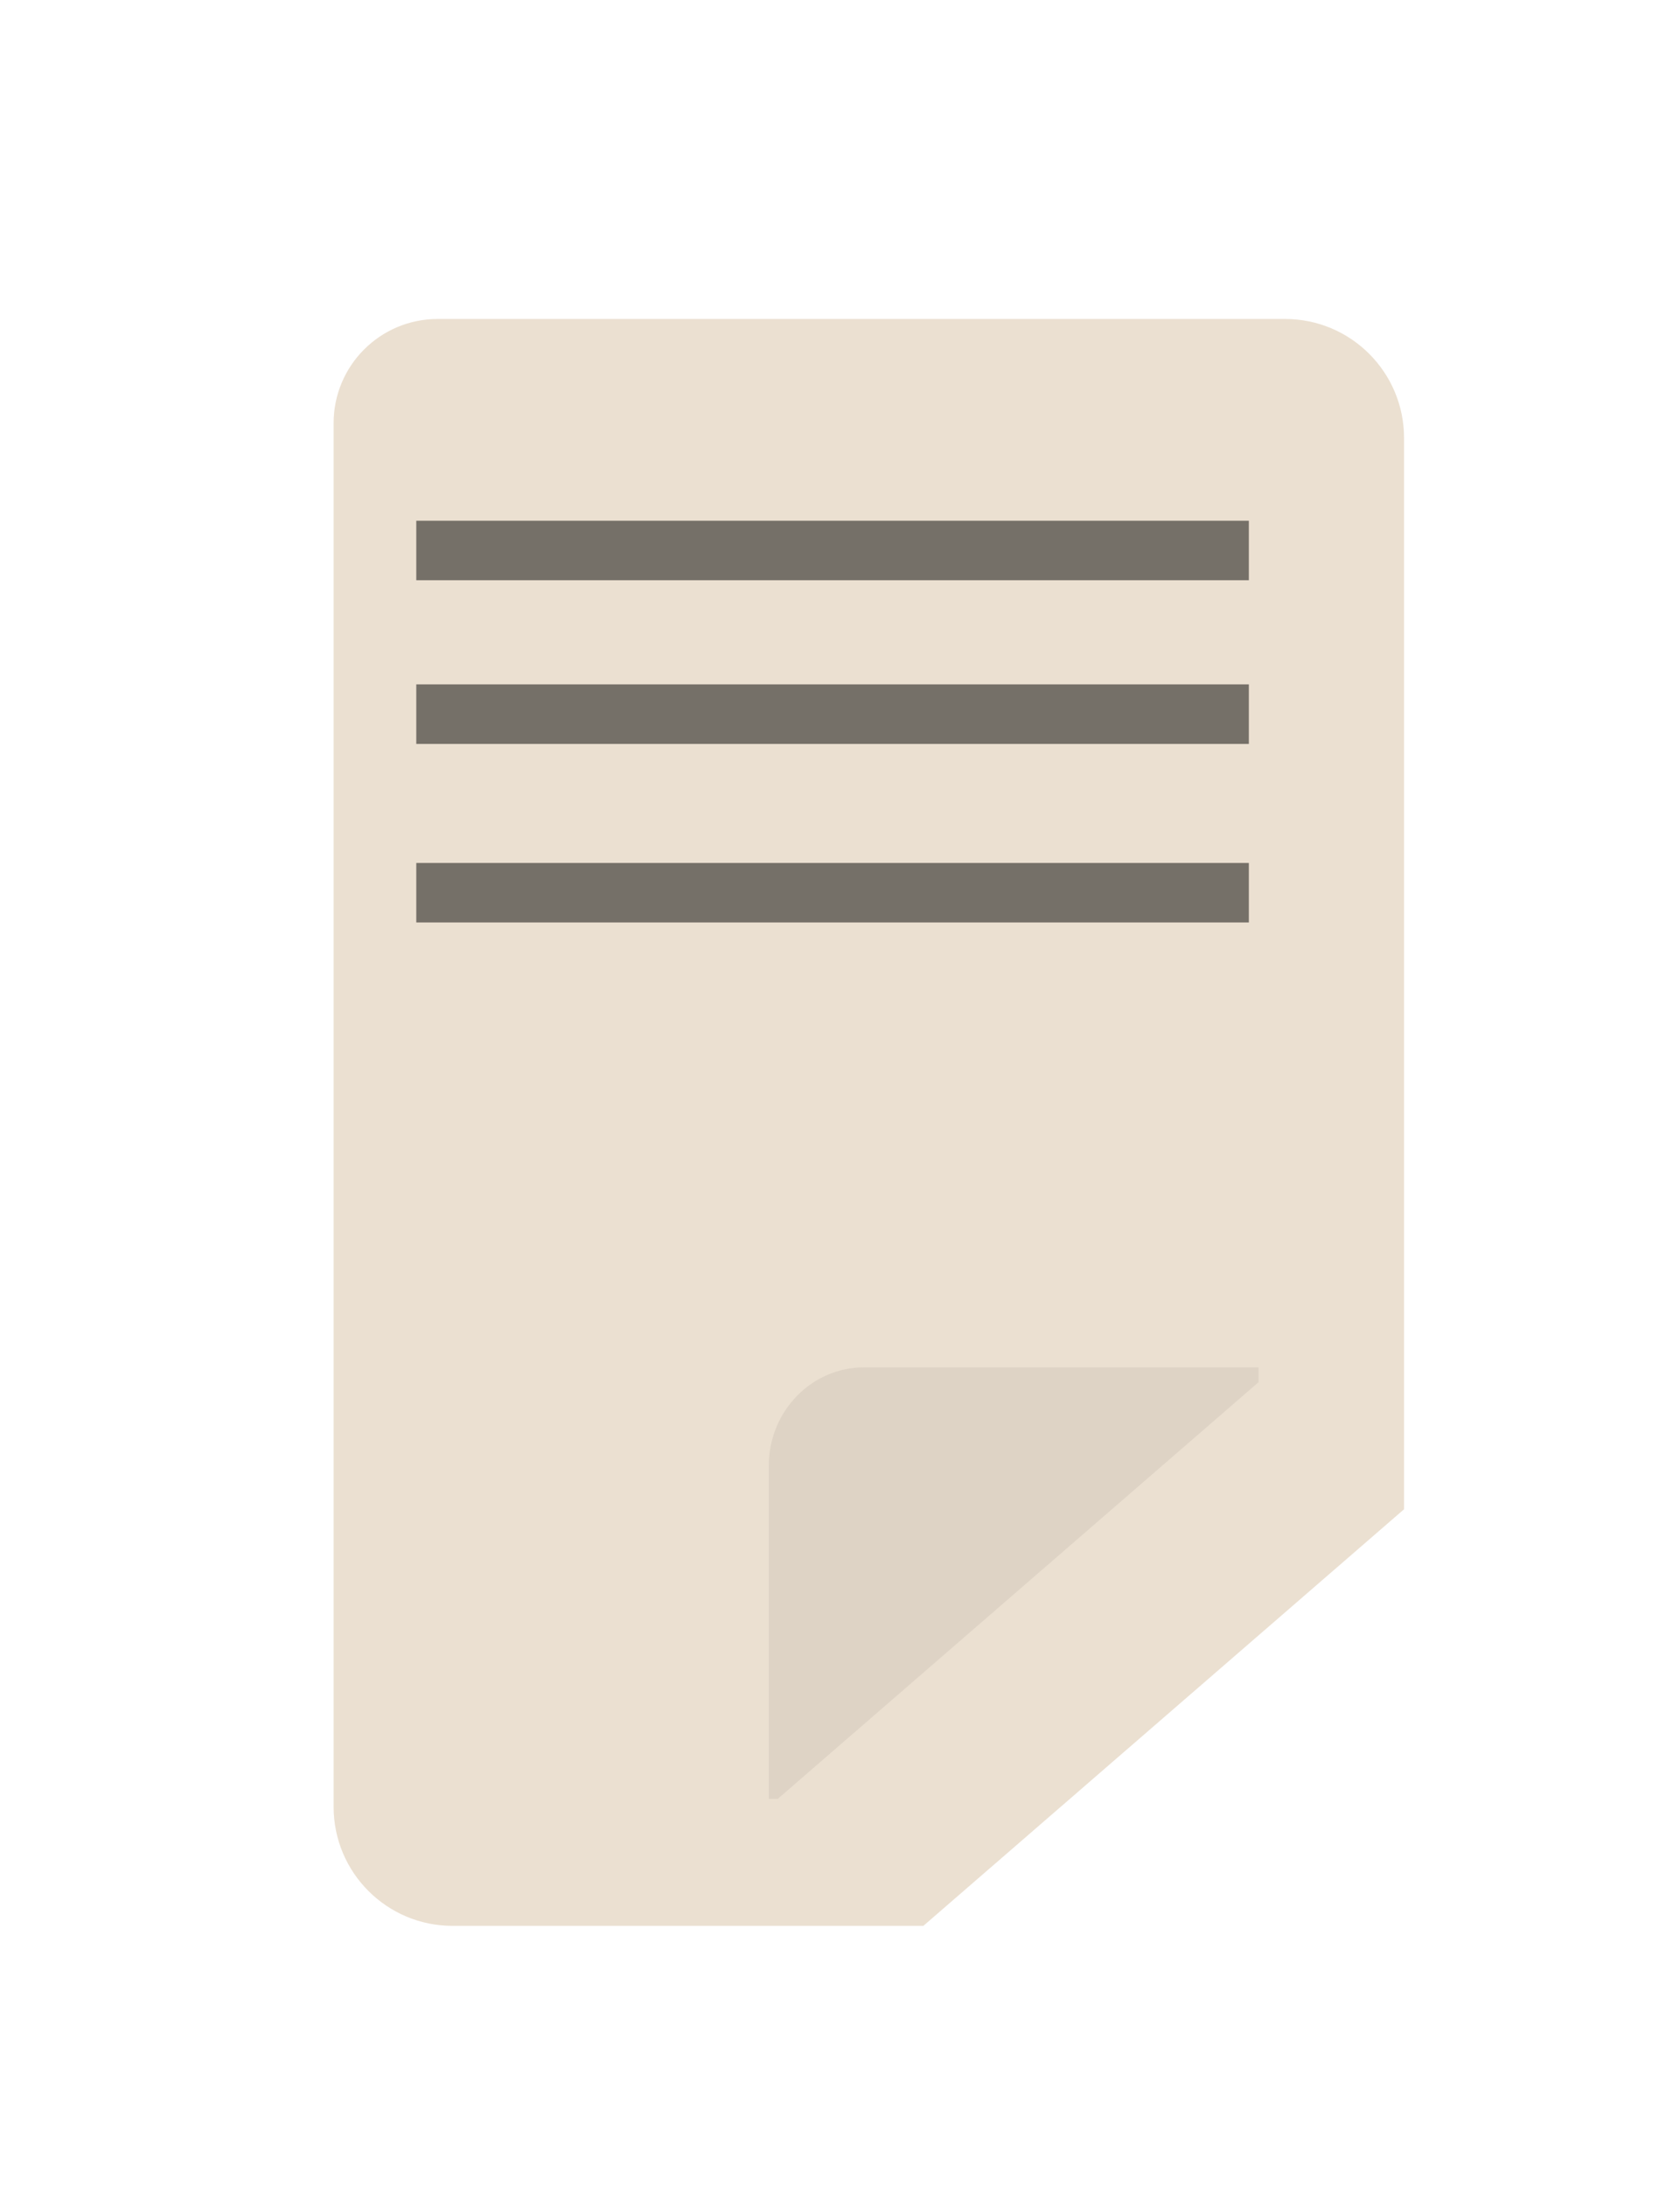 <svg width="113" height="147" viewBox="0 0 113 147" fill="none" xmlns="http://www.w3.org/2000/svg">
<g filter="url(#filter0_dd_86_17)">
<path fill-rule="evenodd" clip-rule="evenodd" d="M27 19C23.134 19 20 22.134 20 26V119C20 123.418 23.582 127 28 127H59.668L92 99V27C92 22.582 88.418 19 84 19H27Z" fill="#EBE0D1"/>
</g>
<path d="M28 37.5C28 36.395 28 35 28 35H84C84 35 84 35.895 84 37C84 38.105 84 39 84 39H28C28 39 28 38.605 28 37.5Z" fill="black" fill-opacity="0.5"/>
<path d="M28 60.5C28 59.395 28 58 28 58H84C84 58 84 58.895 84 60C84 61.105 84 62 84 62H28C28 62 28 61.605 28 60.5Z" fill="black" fill-opacity="0.5"/>
<path d="M28 48.5C28 47.395 28 46 28 46H84C84 46 84 46.895 84 48C84 49.105 84 50 84 50H28C28 50 28 49.605 28 48.5Z" fill="black" fill-opacity="0.5"/>
<g filter="url(#filter1_d_86_17)">
<path fill-rule="evenodd" clip-rule="evenodd" d="M91.968 98H65.44C61.9 98 59.029 100.96 59.029 104.611V127H59.636L91.968 99V98Z" fill="#DED3C5"/>
</g>
<defs>
<filter id="filter0_dd_86_17" x="0.118" y="0.337" width="112.375" height="145.935" filterUnits="userSpaceOnUse" color-interpolation-filters="sRGB">
<feFlood flood-opacity="0" result="BackgroundImageFix"/>
<feColorMatrix in="SourceAlpha" type="matrix" values="0 0 0 0 0 0 0 0 0 0 0 0 0 0 0 0 0 0 127 0" result="hardAlpha"/>
<feOffset dx="-7.319" dy="-6.099"/>
<feGaussianBlur stdDeviation="6.282"/>
<feComposite in2="hardAlpha" operator="out"/>
<feColorMatrix type="matrix" values="0 0 0 0 1 0 0 0 0 1 0 0 0 0 1 0 0 0 0.4 0"/>
<feBlend mode="normal" in2="BackgroundImageFix" result="effect1_dropShadow_86_17"/>
<feColorMatrix in="SourceAlpha" type="matrix" values="0 0 0 0 0 0 0 0 0 0 0 0 0 0 0 0 0 0 127 0" result="hardAlpha"/>
<feOffset dx="9.758" dy="8.538"/>
<feGaussianBlur stdDeviation="5.367"/>
<feComposite in2="hardAlpha" operator="out"/>
<feColorMatrix type="matrix" values="0 0 0 0 0 0 0 0 0 0 0 0 0 0 0 0 0 0 0.2 0"/>
<feBlend mode="normal" in2="effect1_dropShadow_86_17" result="effect2_dropShadow_86_17"/>
<feBlend mode="normal" in="SourceGraphic" in2="effect2_dropShadow_86_17" result="shape"/>
</filter>
<filter id="filter1_d_86_17" x="36.811" y="77.001" width="62.739" height="58.8" filterUnits="userSpaceOnUse" color-interpolation-filters="sRGB">
<feFlood flood-opacity="0" result="BackgroundImageFix"/>
<feColorMatrix in="SourceAlpha" type="matrix" values="0 0 0 0 0 0 0 0 0 0 0 0 0 0 0 0 0 0 127 0" result="hardAlpha"/>
<feOffset dx="-7.319" dy="-6.099"/>
<feGaussianBlur stdDeviation="7.45"/>
<feComposite in2="hardAlpha" operator="out"/>
<feColorMatrix type="matrix" values="0 0 0 0 1 0 0 0 0 1 0 0 0 0 1 0 0 0 0.4 0"/>
<feBlend mode="normal" in2="BackgroundImageFix" result="effect1_dropShadow_86_17"/>
<feBlend mode="normal" in="SourceGraphic" in2="effect1_dropShadow_86_17" result="shape"/>
</filter>
</defs>
</svg>
